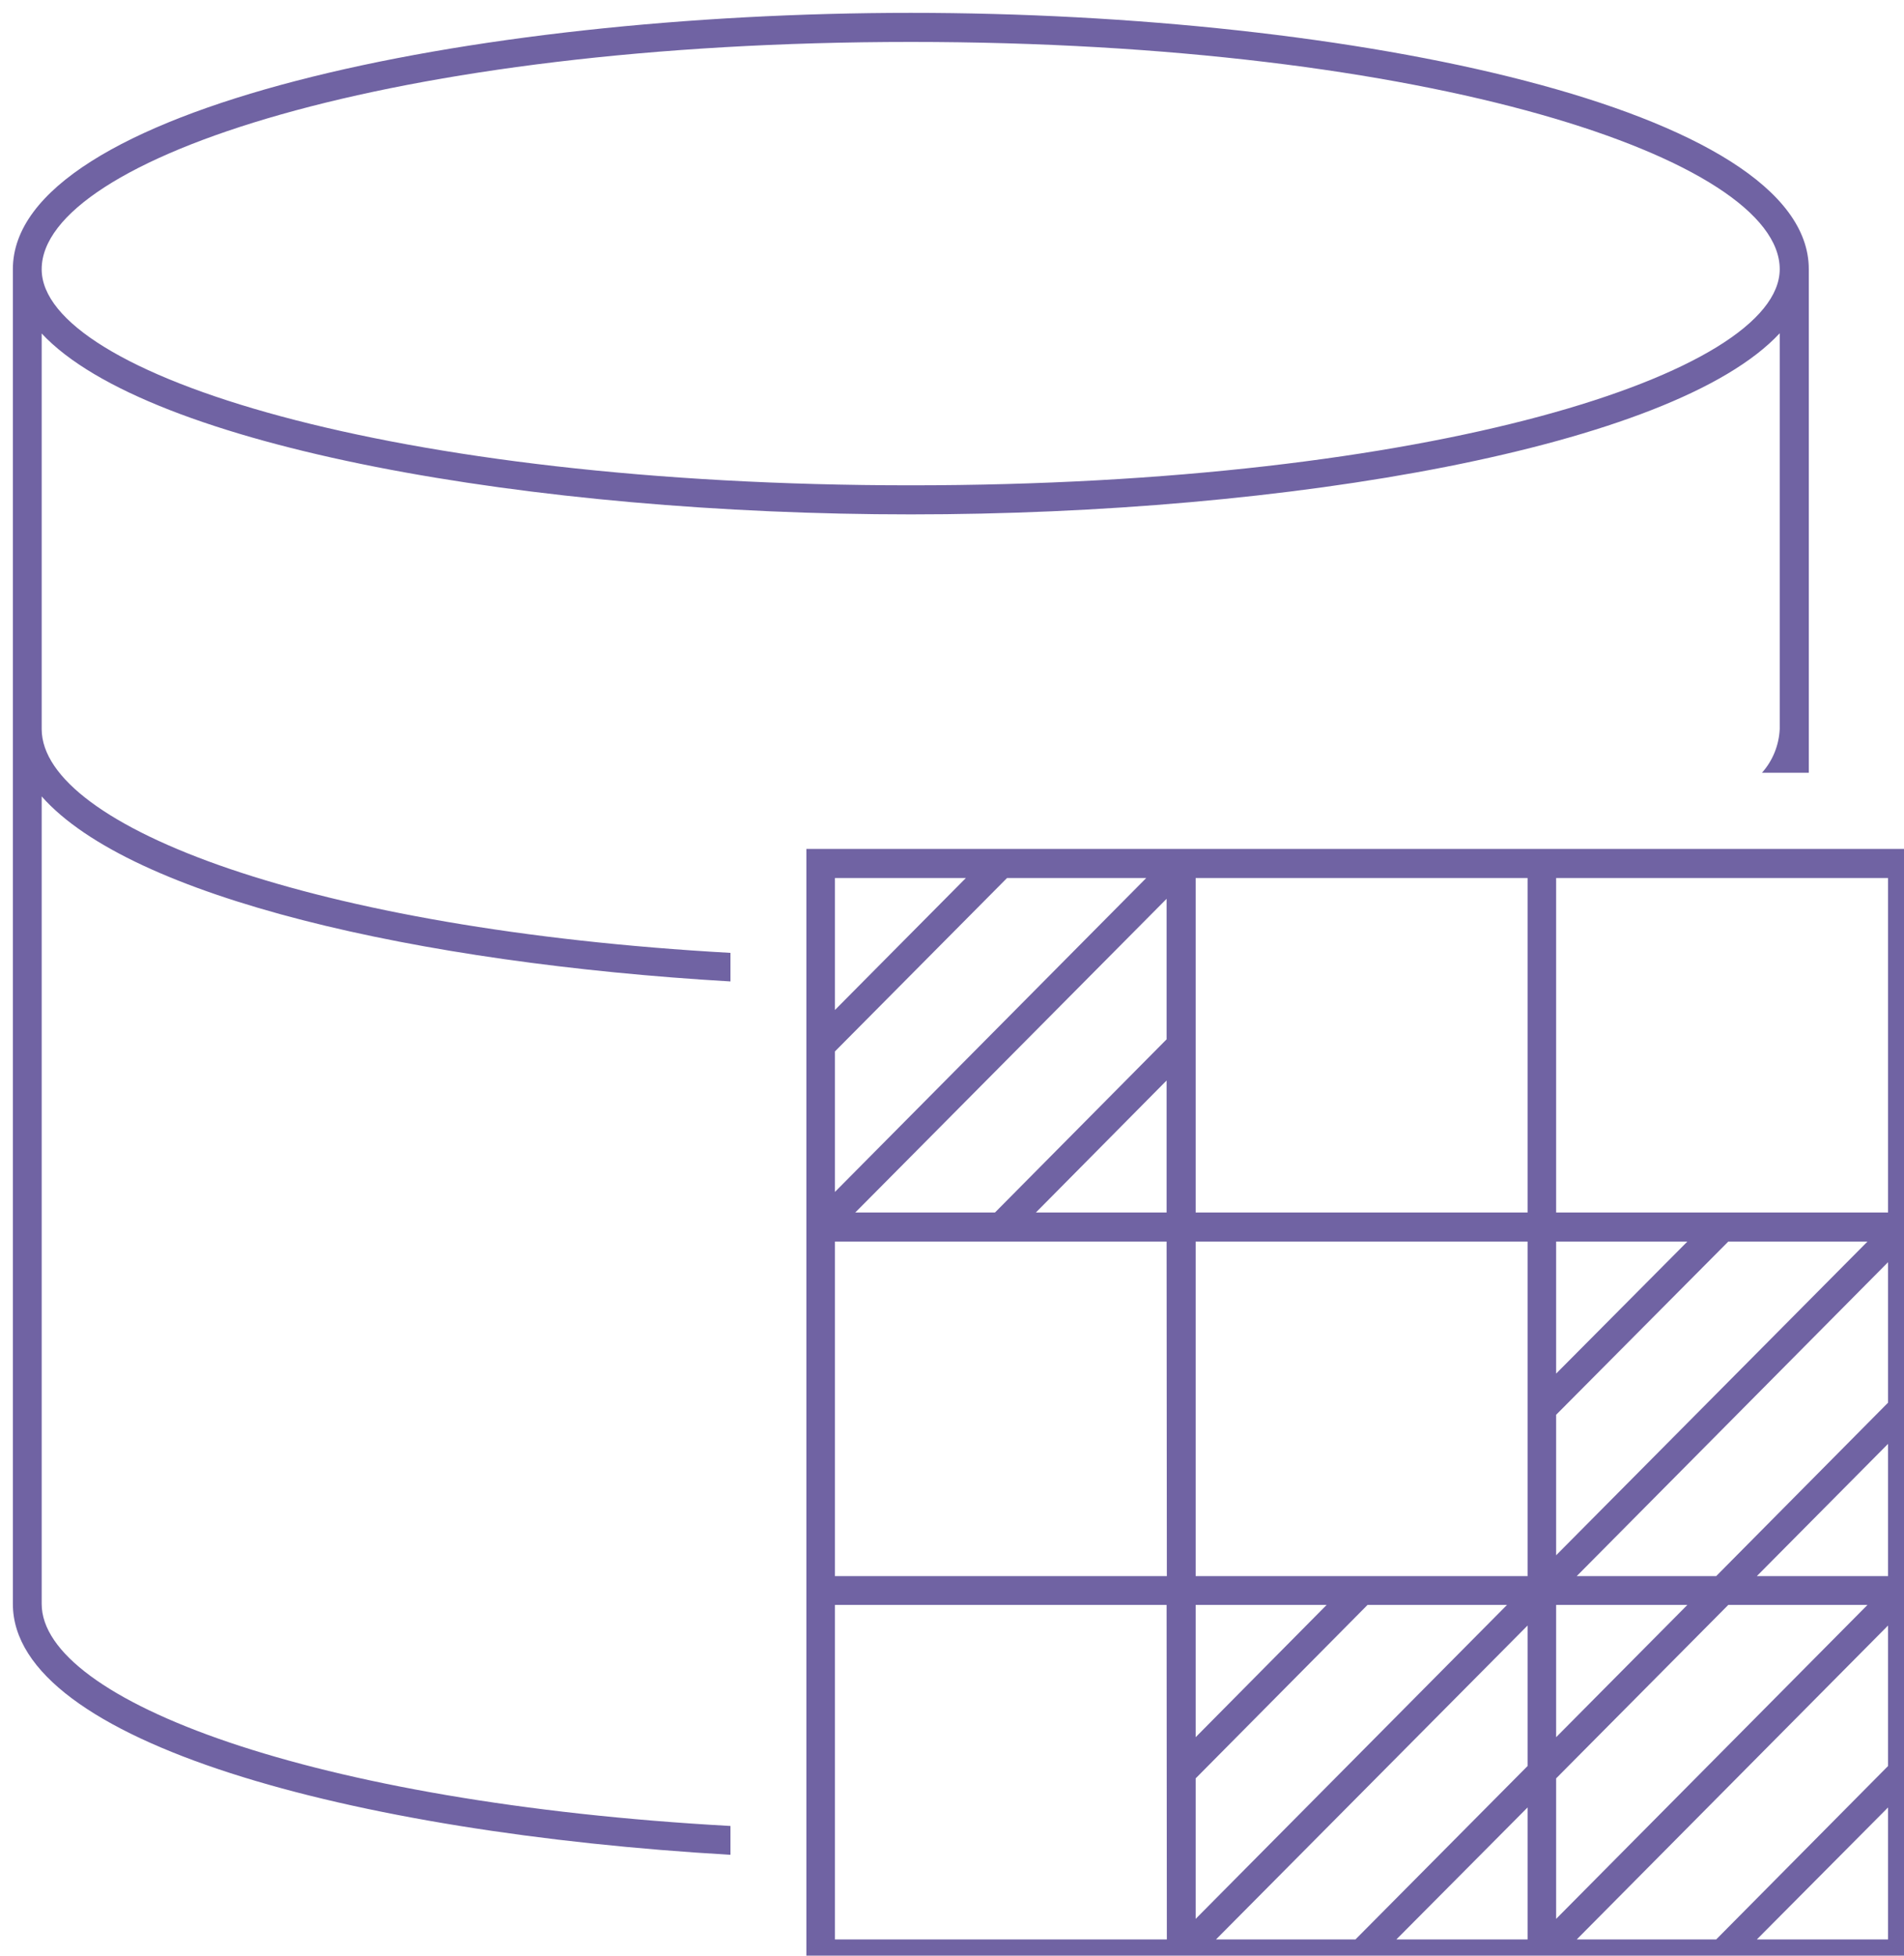 <?xml version="1.0" encoding="UTF-8"?>
<!-- Do not edit this file with editors other than draw.io -->
<!DOCTYPE svg PUBLIC "-//W3C//DTD SVG 1.1//EN" "http://www.w3.org/Graphics/SVG/1.1/DTD/svg11.dtd">
<svg xmlns="http://www.w3.org/2000/svg" style="background: transparent; background-color: transparent; color-scheme: light dark;" xmlns:xlink="http://www.w3.org/1999/xlink" version="1.1" width="74px" height="76px" viewBox="-0.5 -0.5 74 76" content="&lt;mxfile host=&quot;app.diagrams.net&quot; agent=&quot;Mozilla/5.0 (Windows NT 10.0; Win64; x64) AppleWebKit/537.36 (KHTML, like Gecko) Chrome/138.0.0.0 Safari/537.36&quot; version=&quot;27.2.0&quot;&gt;&#10;  &lt;diagram name=&quot;Page-1&quot; id=&quot;w9_C4V-2iJq7NfBXtHp3&quot;&gt;&#10;    &lt;mxGraphModel dx=&quot;679&quot; dy=&quot;370&quot; grid=&quot;1&quot; gridSize=&quot;10&quot; guides=&quot;1&quot; tooltips=&quot;1&quot; connect=&quot;1&quot; arrows=&quot;1&quot; fold=&quot;1&quot; page=&quot;1&quot; pageScale=&quot;1&quot; pageWidth=&quot;850&quot; pageHeight=&quot;1100&quot; math=&quot;0&quot; shadow=&quot;0&quot;&gt;&#10;      &lt;root&gt;&#10;        &lt;mxCell id=&quot;0&quot; /&gt;&#10;        &lt;mxCell id=&quot;1&quot; parent=&quot;0&quot; /&gt;&#10;        &lt;mxCell id=&quot;lJSDvvb1VHnWS7tS6HcW-5&quot; style=&quot;vsdxID=5;fillColor=#7063a3;gradientColor=none;shape=stencil(pVnLctswDPwaH43h+3FO0//wJE7iqRtnZKdJ/r5QJUoiKRFkc7MpLrELggAo7eTd9eXwdtwJdr11l1/Hj9Pj7WUnf+yEOL2+HLvTDX/t5P1O3j1duuNzd3l/fRz+vx36mf2v35c//QqfA05aML5HCfY1jHgBlv8b+TkAHt67AcGHCVyDHRHjiOegxTD0KcZJ08jXOOIMCDdOktmkccRxkHpp/Hx6XbBdAIYBxYDZElk0KmKySoPQMVlcV/iYrXKgfcx26apxSHnQcptu7lxctsy3d25K2ICzmXdVwpeDoZwrDZgC28y53ID0JbIWOI+5CgFCJc61oJJQEBqMitkqXMvEdOdZW3trwCfmFwuHsLMgeGJ+QVJOQe9i6714t+2sBWB2rljOP3QP+LQLoQBmDLouAECH4zCdImfiNR24EKr7w+fpuu8ut8PtdHkdnrPh2fnQPR/3aG//dD48R4+uH8fj22KYFxQpkGLDfCWASyhmjiUiBHfYwrBfloFMYpuRocJKVtHT3sVWWWyTJWcJkpPPYmupzNgtbFcMC2pyweHx5CxVprpZrNk5UMnZ4Baci7V7CSxJJCt5DzeS+22iFUUlrkJ56iEiaQGYcpFKIon7+TxNeVMlW7sSTNOkraynQJnYOM+ML/KDyAhuJx3qAM2IYDnf1SW/kPHUpLKUcKdZW173UyWaMu5i5bk4ycTtSFLH5vPq1GsvnBQyROKI6uuhjeYrDMHC4coBnLECHcb+f3IzlQwQi/Xo37gaOV/MJPhYxaUGl9CFpOYEcNkCWKEkgs1aQKoh2WHc/xigi3lZi7kRGFdQoQ9YB/g5kKsAOSPDQmNZCUglxJJxuXjXUJMqrK/51GMEQjxU13VCauqN6wAZI+yuCy0mLYASrEJbXrc+QR/dbeW39GaEEgEiJLXKGLIYdPp7AEpCRqkZgJRUIVVXiKaOMi7hWuKoYn589tFtvgDIGTUDMkpUZBAaVja6FUBoyCk1AwjR2LOyeOOwK+V228IKAHutUqGy4HUTgKaUFFsGzLdY8DY8/m9K/RKF2rkCwMJTcGuFBipaCQuWA2/aB4v137YAViiVvVShgYpWVGVKLwUytxJHNA8NArBCyYWevBaQaqBEGx+6iEoLlAY8oup7ojNKSbQ2nc88LoiktAIgLDSdtTxvE63zCqDc/luWXqaIbt7IcN+vBFRooER7DrZJNEVJgGm681RQoq5hRP30PGljqPm5AVmM1ApGpASevLGmbpKEhvwm2Swao9GVsjCtgRJNdMQrCakVQHT1OaVmQEYpFq1ZI6WVyyoD33S7pS7cNCXq3kAl4vTeUDE/rs9EzsgZNQOI6pDljOYXMURiXQEQFkhG+GP+/vh0Op+Hz5fL5+n3ShwavnXK+78=);strokeColor=none;strokeWidth=13;spacingTop=-3;spacingBottom=-3;spacingLeft=-3;spacingRight=-3;points=[[0.5,-0.04,0],[0.5,1.04,0],[-0.04,-0.04,0],[-0.04,0.5,0],[-0.04,1.04,0],[1.04,-0.04,0],[1.04,0.5,0],[1.04,1.04,0]];labelBackgroundColor=none;rounded=0;html=1;whiteSpace=wrap;&quot; vertex=&quot;1&quot; parent=&quot;1&quot;&gt;&#10;          &lt;mxGeometry x=&quot;388&quot; y=&quot;400&quot; width=&quot;74&quot; height=&quot;76&quot; as=&quot;geometry&quot; /&gt;&#10;        &lt;/mxCell&gt;&#10;      &lt;/root&gt;&#10;    &lt;/mxGraphModel&gt;&#10;  &lt;/diagram&gt;&#10;&lt;/mxfile&gt;&#10;"><defs/><g><g data-cell-id="0"><g data-cell-id="1"><g data-cell-id="lJSDvvb1VHnWS7tS6HcW-5"><g><path d="M 27.89 70.46 C 11.62 69.56 1.12 65.57 1.12 61.83 L 1.12 30.45 C 4.6 34.39 15.75 36.93 27.89 37.64 L 27.89 36.53 C 11.63 35.62 1.14 31.62 1.12 27.84 L 1.12 12.46 C 5.26 16.9 20.29 19.49 34.9 19.49 C 49.51 19.49 64.54 16.9 68.67 12.45 L 68.67 27.83 C 68.64 28.46 68.4 29.06 67.98 29.53 L 69.8 29.53 L 69.8 9.96 C 69.8 3.72 52.05 0 34.9 0 C 17.75 0 0 3.72 0 9.96 L 0 27.83 L 0 27.85 L 0 61.83 C 0 67.21 13.23 70.73 27.89 71.58 L 27.89 70.46 M 1.12 9.96 C 1.12 5.69 14.7 1.13 34.9 1.13 C 55.1 1.13 68.67 5.69 68.67 9.96 C 68.67 14.01 55.1 18.36 34.9 18.36 C 14.7 18.36 1.13 14.02 1.12 9.97 L 1.12 9.96 M 30.84 32.49 L 30.84 76 L 74 76 L 74 32.49 L 30.84 32.49 M 72.88 68.13 L 66.2 74.87 L 60.78 74.87 L 72.88 62.67 L 72.88 68.13 M 31.95 40.36 L 38.64 33.62 L 44.05 33.62 L 31.95 45.82 L 31.95 40.36 M 44.84 39.89 L 38.17 46.62 L 32.74 46.62 L 44.84 34.43 L 44.84 39.89 M 44.84 41.49 L 44.84 46.62 L 39.76 46.62 L 44.84 41.49 M 45.97 33.62 L 58.87 33.62 L 58.87 46.62 L 45.97 46.62 L 45.97 33.76 L 45.97 33.62 M 31.95 47.75 L 44.84 47.75 L 44.85 60.75 L 31.95 60.75 L 31.95 47.75 M 45.97 47.75 L 58.87 47.75 L 58.87 60.75 L 45.97 60.75 L 45.97 47.75 M 59.98 67.01 L 59.98 61.87 L 65.08 61.87 L 59.98 67.01 M 66.67 61.87 L 72.08 61.87 L 59.98 74.07 L 59.98 68.61 L 66.67 61.87 M 45.97 68.61 L 52.65 61.87 L 58.07 61.87 L 45.97 74.07 L 45.97 68.61 M 59.98 54.48 L 66.67 47.75 L 72.08 47.75 L 59.98 59.94 L 59.98 54.48 M 59.98 52.88 L 59.98 47.75 L 65.08 47.75 L 59.98 52.88 M 51.06 61.87 L 45.97 67.01 L 45.97 61.87 L 51.06 61.87 M 58.87 62.67 L 58.87 68.13 L 52.18 74.87 L 46.76 74.87 L 58.87 62.67 M 58.87 69.74 L 58.87 74.87 L 53.77 74.87 L 58.87 69.74 M 72.88 60.75 L 67.78 60.75 L 72.88 55.61 L 72.88 60.75 M 72.88 54.01 L 66.2 60.75 L 60.78 60.75 L 72.88 48.55 L 72.88 54.01 M 72.88 46.62 L 59.98 46.62 L 59.98 33.62 L 72.88 33.62 L 72.88 46.62 M 37.04 33.62 L 31.95 38.75 L 31.95 33.62 L 37.04 33.62 M 31.95 61.87 L 44.84 61.87 L 44.85 74.87 L 31.95 74.87 L 31.95 61.87 M 67.78 74.87 L 72.88 69.74 L 72.88 74.87 L 67.78 74.87" fill="#7063a3" stroke="none" pointer-events="all" style="fill: light-dark(rgb(112, 99, 163), rgb(150, 139, 194));"/></g></g></g></g></g></svg>